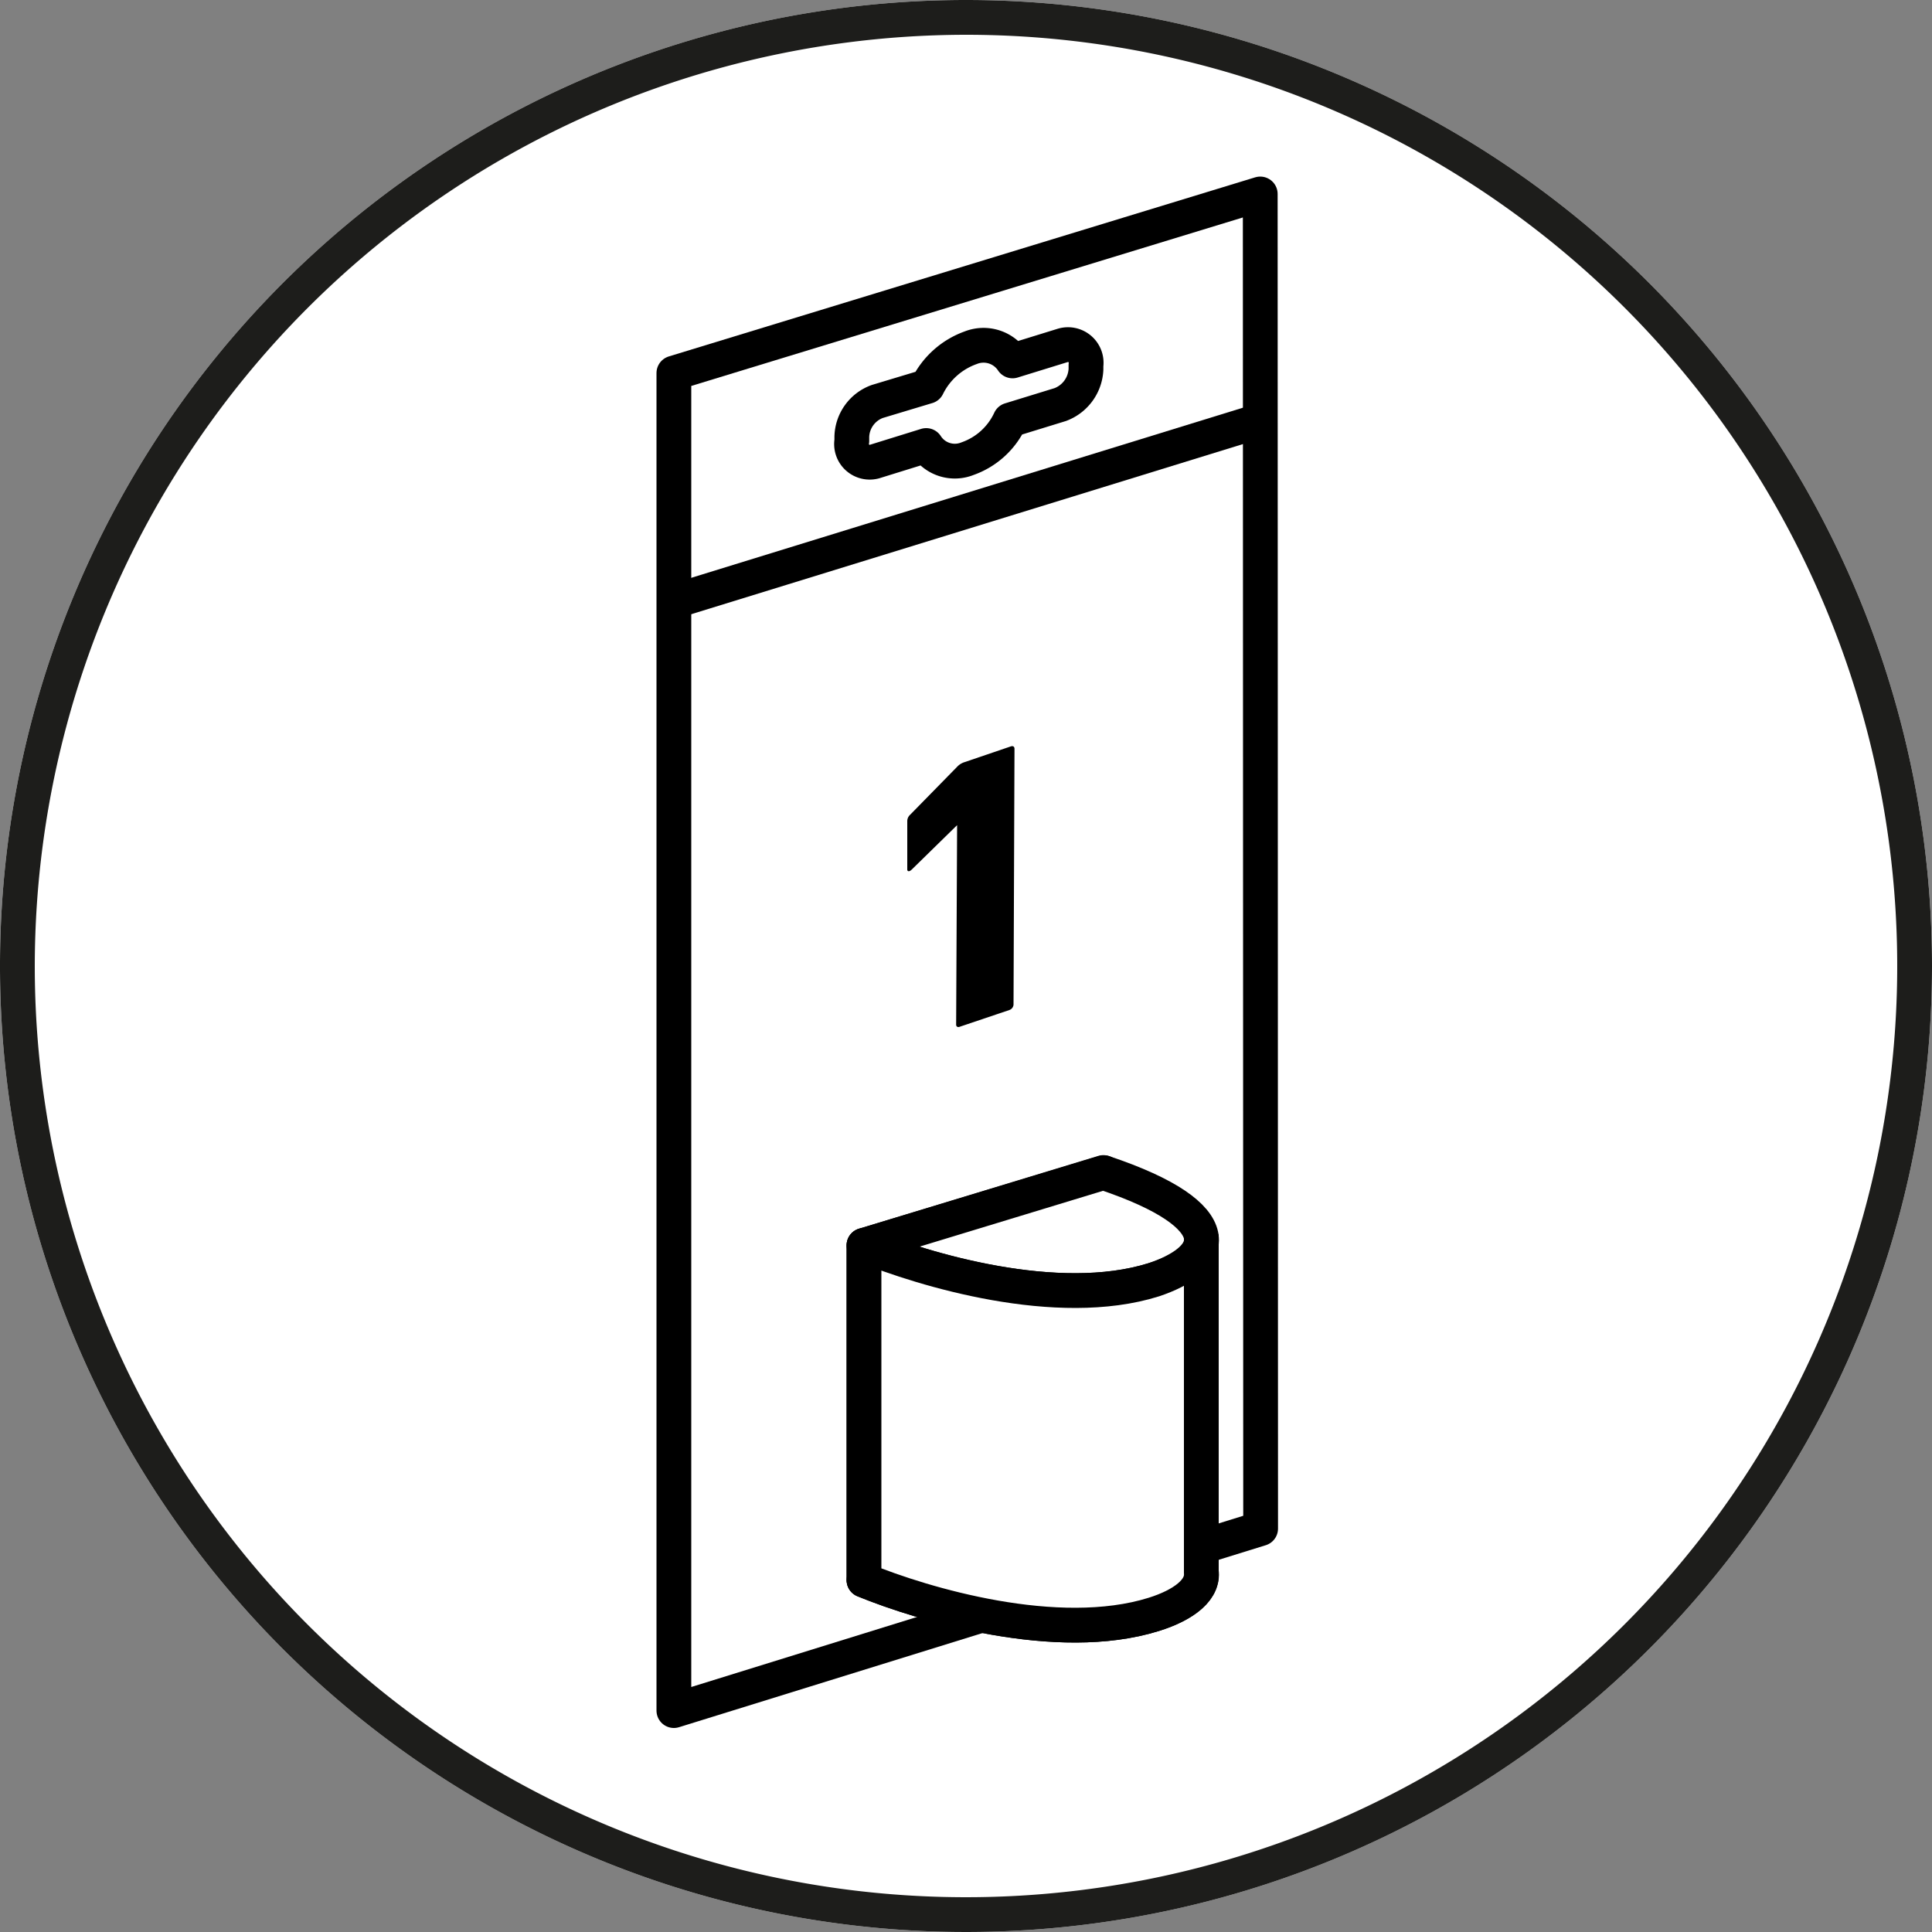 <svg xmlns="http://www.w3.org/2000/svg" viewBox="0 0 100 100"><rect x="0" y="0" width="100" height="100" fill="#808080" stroke="none"/><defs><style>.cls-1,.cls-3,.cls-5{fill:#fff;}.cls-2,.cls-4{fill:none;}.cls-2,.cls-3,.cls-4,.cls-5{stroke:#000;stroke-linejoin:round;stroke-width:1.8px;}.cls-4,.cls-5{stroke-linecap:round;}.cls-6{fill:#1d1d1b;}</style></defs><title>np_kreisPictosWeb_100x100px_190726</title><g id="weisser_hg"><path class="cls-1" d="M100,50A50,50,0,1,1,50,0,50,50,0,0,1,100,50Z"/></g><g id="illu"><polygon class="cls-2" points="34.88 88.54 34.88 19.31 65.23 10.04 65.25 79.12 34.88 88.54"/><path class="cls-2" d="M47.94,23.06a1.76,1.76,0,0,0,2.14.68,3.82,3.82,0,0,0,2.2-2l2.6-.8a2.05,2.05,0,0,0,1.33-1.83v-.2A.94.94,0,0,0,55,17.88l-2.59.8A1.8,1.8,0,0,0,50.24,18,4,4,0,0,0,48,20l-2.59.78a2,2,0,0,0-1.32,1.83l0,.21a.94.94,0,0,0,1.24,1.05Z"/><line class="cls-3" x1="65.32" y1="21.74" x2="34.87" y2="31.13"/><path class="cls-4" d="M44.72,81.79c3.06,1.25,10,3.33,15,1.77,3.23-1,4.16-3.3-2.61-5.57Z"/><polygon class="cls-4" points="57.14 77.99 44.72 81.77 44.72 64.46 57.14 60.7 57.14 77.99"/><line class="cls-4" x1="62.18" y1="81.41" x2="62.18" y2="64.11"/><path class="cls-5" d="M44.72,64.46c3.06,1.25,10,3.35,15,1.78,3.23-1,4.16-3.29-2.61-5.55Z"/><path class="cls-5" d="M44.72,81.79c3.06,1.25,10,3.33,15,1.77,1.53-.48,2.53-1.25,2.46-2.15h0V64.11h0c.06.89-1,1.64-2.46,2.13-5,1.57-11.93-.53-15-1.78Z"/><path d="M49.54,42.71h0L47.2,45c-.13.13-.24.12-.24,0l0-2.5a.45.45,0,0,1,.15-.33l2.43-2.48a.88.88,0,0,1,.38-.24l2.38-.81c.13-.05.21,0,.21.12L52.46,52a.32.32,0,0,1-.22.28l-2.55.86c-.12.05-.21,0-.2-.13Z"/></g><g id="obererRING"><path class="cls-6" d="M50,1.8A48.2,48.2,0,1,1,1.8,50,48.25,48.25,0,0,1,50,1.8M50,0a50,50,0,1,0,50,50A50,50,0,0,0,50,0Z"/></g></svg>
